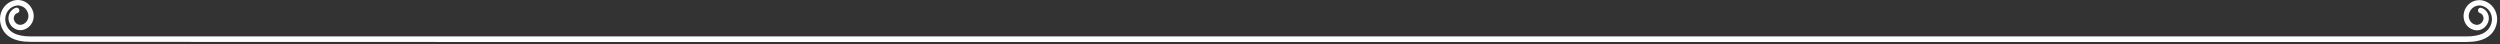 <svg width="788" height="14" viewBox="0 0 788 14" fill="none" xmlns="http://www.w3.org/2000/svg">
<rect x="0" y="0" width="788" height="14" fill="#333333" stroke="none"/>
<path d="M276.638 13.233C362.841 13.233 699.542 13.233 753.141 13.233H777.388C782.699 13.233 785.868 11.397 786.856 7.812C787.762 4.525 786.033 1.238 782.946 0.257C781.669 -0.128 780.311 0 779.117 0.641C777.923 1.324 777.059 2.391 776.688 3.757C776.359 4.909 776.482 6.147 777.018 7.214C777.553 8.281 778.5 9.05 779.611 9.391C780.599 9.69 781.587 9.604 782.493 9.092C783.398 8.58 784.016 7.769 784.345 6.745C784.88 4.952 783.892 3.031 782.122 2.476C781.669 2.348 781.217 2.604 781.093 3.031C780.97 3.501 781.217 3.97 781.628 4.098C782.493 4.354 782.987 5.336 782.74 6.232C782.575 6.787 782.205 7.257 781.711 7.556C781.217 7.854 780.64 7.897 780.064 7.726C779.364 7.513 778.788 7.043 778.458 6.36C778.129 5.72 778.047 4.952 778.253 4.226C778.5 3.33 779.076 2.604 779.899 2.135C780.681 1.708 781.628 1.58 782.493 1.879C784.716 2.562 785.951 4.952 785.292 7.3C784.51 10.117 781.958 11.483 777.388 11.483H753.141C665.292 11.483 11.813 11.483 9.714 11.483C5.186 11.483 2.592 10.117 1.81 7.3C1.192 4.952 2.427 2.562 4.65 1.879C5.515 1.58 6.421 1.708 7.244 2.135C8.026 2.562 8.602 3.33 8.849 4.226C9.055 4.952 8.973 5.72 8.644 6.36C8.314 7.001 7.738 7.513 7.038 7.726C6.503 7.897 5.927 7.854 5.391 7.556C4.897 7.257 4.568 6.787 4.403 6.232C4.156 5.336 4.65 4.354 5.515 4.098C5.968 3.97 6.215 3.501 6.05 3.031C5.927 2.562 5.474 2.305 5.021 2.433C3.292 2.988 2.263 4.909 2.798 6.702C3.086 7.726 3.745 8.58 4.65 9.05C5.556 9.562 6.585 9.647 7.532 9.348C8.644 9.007 9.549 8.239 10.126 7.171C10.661 6.104 10.784 4.867 10.455 3.714C10.043 2.391 9.179 1.281 8.026 0.641C6.832 -0.042 5.474 -0.17 4.156 0.214C1.069 1.196 -0.66 4.482 0.246 7.769C1.234 11.397 4.403 13.19 9.714 13.19C10.537 13.233 221.557 13.233 276.638 13.233Z" fill="white"/>
</svg>
